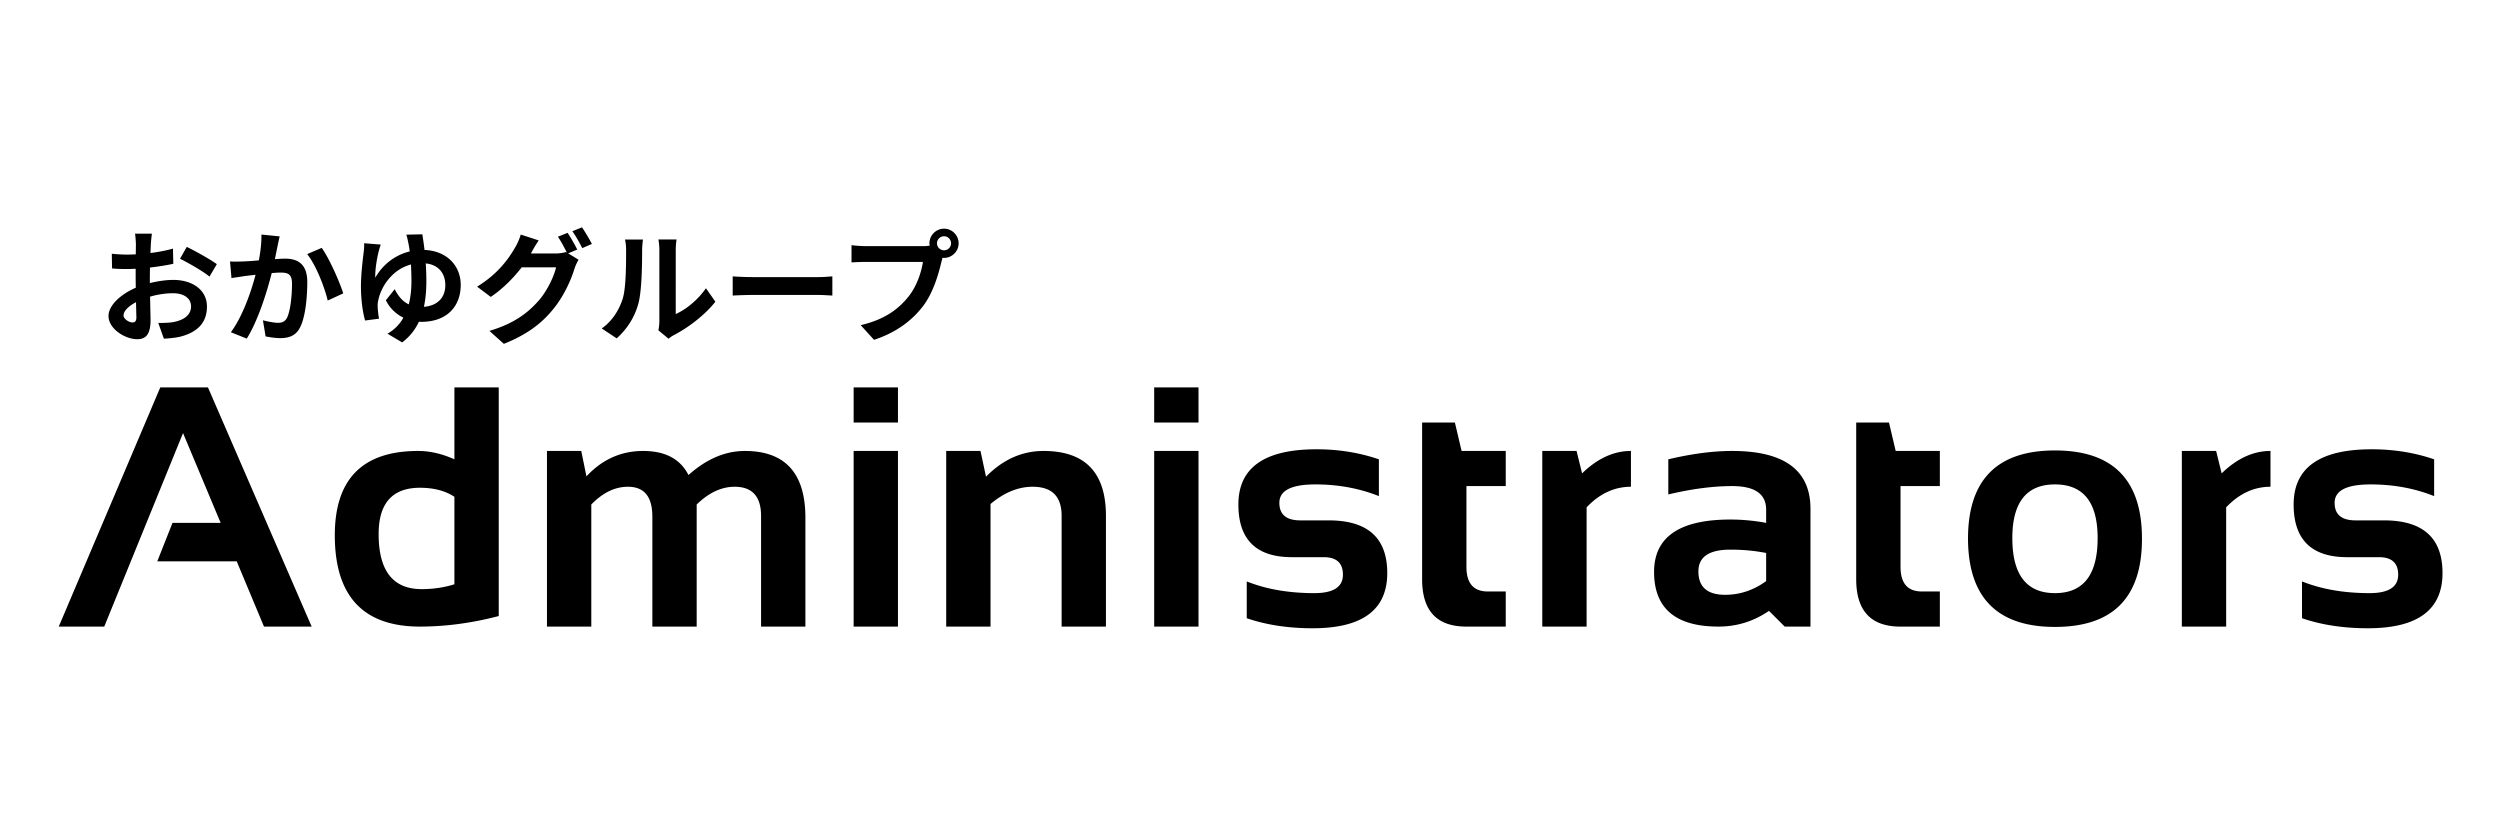 <svg xmlns="http://www.w3.org/2000/svg" width="600" height="200"><path fill="currentColor" d="M25.019 150.382H14.1l24.368-57.406h11.44l24.89 57.406h-11.44l-6.544-15.656h-19.07l3.654-9.233H52.96l-9.032-21.557Zm84.038-31.152q-3.292-2.167-8.27-2.167-9.915 0-9.915 11.12 0 13.207 10.317 13.207 4.175 0 7.868-1.164Zm10.638 28.623q-9.676 2.528-18.908 2.528-20.434 0-20.434-21.918 0-20.233 19.993-20.233 4.255 0 8.711 2.007v-17.26h10.638Zm11.577 2.529v-42.15h8.229l1.246 6.101q5.66-6.102 13.608-6.102t10.88 5.781q6.462-5.78 13.528-5.78 14.531 0 14.531 16.017v26.133h-10.637v-26.534q0-7.026-6.343-7.026-4.736 0-9.112 4.255v29.305h-10.638v-26.414q0-7.146-5.861-7.146-4.657 0-8.792 4.255v29.305Zm84.238-57.406v8.43h-10.638v-8.43Zm0 15.255v42.15h-10.638v-42.15Zm11.578 42.15v-42.15h8.23l1.324 6.181q6.062-6.182 13.81-6.182 14.974 0 14.974 15.576v26.575h-10.638v-26.575q0-6.985-6.946-6.985-5.178 0-10.116 4.135v29.425Zm60.553-57.406v8.43h-10.638v-8.43Zm0 15.255v42.151h-10.638v-42.15Zm11.577 40.143v-8.83q7.026 2.81 16.22 2.81 6.863 0 6.863-4.416 0-4.215-4.616-4.215h-7.628q-12.846 0-12.846-12.646 0-13.247 18.747-13.247 7.949 0 14.974 2.41v8.83q-7.025-2.81-15.255-2.81-8.63 0-8.63 4.416 0 4.215 5.018 4.215h6.824q14.05 0 14.05 12.645 0 13.248-17.904 13.248-8.791 0-15.817-2.41m42.088-46.967h7.867l1.606 6.824h10.598v8.431h-9.433v19.389q0 5.901 5.098 5.901h4.335v8.43h-9.472q-10.598 0-10.598-11.36Zm28.838 48.975v-42.15h8.23l1.324 5.379q5.541-5.38 11.724-5.38v8.591q-5.943 0-10.64 4.938v28.622Zm26.833-13.127q0-12.564 18.305-12.564 4.295 0 8.591.802v-3.171q0-5.66-8.15-5.66-6.904 0-15.333 2.007v-8.43q8.43-2.008 15.334-2.008 18.787 0 18.787 13.89v28.261h-6.181l-3.774-3.773q-5.5 3.773-12.124 3.773-15.455 0-15.455-13.127m26.896-4.536q-4.014-.803-8.59-.803-7.668 0-7.668 5.22 0 5.618 6.423 5.618 5.3 0 9.835-3.291Zm21.614-31.312h7.868l1.606 6.824h10.598v8.431h-9.434v19.389q0 5.901 5.098 5.901h4.336v8.43h-9.474q-10.598 0-10.598-11.36Zm37.47 27.74q0 13.206 10.237 13.206t10.236-13.206q0-12.887-10.236-12.887t-10.237 12.886m-10.638.16q0-21.196 20.875-21.196t20.875 21.196q0 21.156-20.875 21.156-20.795 0-20.875-21.156m51.32 21.076v-42.152h8.229l1.325 5.38q5.54-5.38 11.722-5.38v8.591q-5.94 0-10.638 4.938v28.623Zm28.84-2.008v-8.831q7.025 2.81 16.218 2.81 6.864 0 6.864-4.416 0-4.215-4.616-4.215h-7.628q-12.846 0-12.846-12.646 0-13.247 18.747-13.247 7.949 0 14.974 2.41v8.83q-7.025-2.809-15.255-2.809-8.63 0-8.63 4.415 0 4.216 5.018 4.216h6.824q14.05 0 14.05 12.644 0 13.248-17.905 13.248-8.79 0-15.816-2.409M139.676 54.561l-2.318.938c.822 1.115 1.762 2.817 2.38 4.05l2.316-.999c-.528-1.026-1.614-2.904-2.377-3.99m86.905.322a3.533 3.533 0 0 0-3.522 3.523l.057.556a12.5 12.5 0 0 1-1.672.118h-13.588a33 33 0 0 1-3.492-.235v4.137a50 50 0 0 1 3.492-.115h13.647c-.382 2.524-1.496 5.838-3.434 8.274-2.377 2.993-5.693 5.548-11.504 6.897l3.199 3.521c5.224-1.702 9.125-4.608 11.796-8.13 2.465-3.257 3.729-7.806 4.404-10.681l.235-.88.381.028c1.908 0 3.49-1.585 3.49-3.493 0-1.936-1.582-3.52-3.49-3.52Zm-90.367.998-2.319.939c.734 1.057 1.555 2.611 2.143 3.785l-.206-.117c-.645.205-1.643.352-2.554.352h-5.869l.089-.148a31 31 0 0 1 1.79-2.99l-4.314-1.41c-.265.999-.88 2.348-1.32 3.052-1.439 2.524-4.02 6.339-9.156 9.45l3.286 2.466c2.905-1.967 5.459-4.55 7.425-7.103h8.246c-.47 2.172-2.171 5.722-4.166 7.982-2.583 2.935-5.84 5.488-11.827 7.278l3.463 3.11c5.517-2.2 9.038-4.87 11.826-8.304 2.67-3.257 4.343-7.162 5.136-9.773.235-.734.645-1.555.968-2.113l-2.494-1.525 2.171-.911c-.527-1.086-1.584-2.963-2.318-4.019Zm-103.806.205c.088.528.205 1.965.205 2.582l-.03 2.379-1.701.057c-1.056 0-2.35-.029-4.052-.205l.06 3.523c.999.117 2.143.145 4.11.145l1.555-.057v2.463l.028 2.086c-3.61 1.554-6.544 4.225-6.544 6.777 0 3.112 4.021 5.575 6.868 5.575 1.937 0 3.226-.967 3.226-4.606l-.118-5.605c1.79-.528 3.698-.82 5.518-.82 2.553 0 4.316 1.171 4.316 3.168 0 2.143-1.88 3.316-4.257 3.757-1.026.176-2.29.205-3.61.205l1.351 3.784c1.174-.087 2.496-.176 3.845-.47 4.667-1.173 6.486-3.784 6.486-7.247 0-4.05-3.553-6.398-8.072-6.398-1.613 0-3.638.265-5.634.764v-1.085l.03-2.642c1.907-.235 3.933-.527 5.605-.91l-.087-3.638c-1.527.44-3.464.823-5.4 1.057l.087-2.084c.058-.763.176-2.026.264-2.554Zm68.95.147-3.845.088c.176.47.353 1.35.5 2.054.116.558.233 1.232.321 1.966-3.375.821-6.368 2.994-8.276 6.31-.059-1.937.412-4.665.793-6.191q.23-.892.528-1.762l-3.99-.323c.028.44 0 1.116-.06 1.734-.205 1.73-.704 5.485-.704 8.655 0 2.905.382 6.075.999 8.159l3.345-.44c-.177-.822-.324-2.377-.324-2.876-.029-.498 0-.91.117-1.438.587-3.14 3.23-7.484 7.867-8.688.059 1.262.117 2.584.117 3.874 0 1.85-.148 3.815-.646 5.694-1.497-.705-2.524-1.996-3.375-3.638l-2.113 2.64c.91 1.908 2.436 3.317 4.197 4.198-.851 1.525-2.083 2.844-3.815 3.842l3.52 2.084c1.849-1.379 3.141-3.08 4.022-4.958l.557.028c6.28 0 9.48-3.815 9.48-8.863 0-4.637-3.377-8.186-8.688-8.391a78 78 0 0 0-.528-3.758m-38.613.06c.03 1.849-.206 3.99-.616 6.19a62 62 0 0 1-3.786.265c-1.086.028-2.084.087-3.14 0l.352 3.991c.88-.147 2.436-.352 3.257-.499l2.524-.292c-1.056 4.02-3.082 9.946-5.928 13.79l3.817 1.529c2.7-4.315 4.871-11.27 5.986-15.73.822-.06 1.556-.119 2.025-.119 1.849 0 2.846.324 2.846 2.672 0 2.904-.381 6.456-1.173 8.128-.47.969-1.234 1.262-2.202 1.262-.793 0-2.463-.294-3.608-.617l.644 3.874c.998.206 2.378.413 3.524.413 2.2 0 3.843-.648 4.812-2.701 1.262-2.554 1.67-7.308 1.67-10.772 0-4.225-2.2-5.604-5.31-5.604-.616 0-1.495.058-2.464.118l.615-3.024c.146-.734.352-1.672.529-2.435Zm163.838.41c.908 0 1.672.764 1.672 1.703 0 .91-.764 1.672-1.673 1.672-.94 0-1.705-.763-1.705-1.672 0-.94.766-1.703 1.705-1.703m-68.57.762c.028.087.235 1.205.235 2.526v17.109a11 11 0 0 1-.236 2.17l2.435 2.024c.294-.234.647-.526 1.293-.879 3.286-1.672 7.512-4.842 9.949-8.011l-2.26-3.229c-1.966 2.848-4.873 5.165-7.25 6.193V60.018c0-1.32.175-2.466.205-2.553Zm-8.012.031c.176.734.265 1.526.265 2.7 0 3.55-.029 9.097-.852 11.621-.822 2.495-2.405 5.194-4.988 7.014l3.58 2.376c2.494-2.23 4.343-5.105 5.223-8.421.792-2.964.882-9.128.882-12.62 0-1.203.175-2.523.204-2.67ZM44.82 59.256l-1.614 2.846c1.819.88 5.664 3.08 7.073 4.285l1.762-2.994c-1.555-1.115-4.96-3.051-7.22-4.137m32.391.234-3.49 1.496c2.084 2.583 4.168 7.895 4.93 11.152l3.726-1.732c-.88-2.788-3.346-8.392-5.166-10.916m24.968 3.728c3.287.352 4.695 2.61 4.695 5.223 0 2.934-1.819 4.929-5.135 5.193.441-2.054.588-4.165.588-6.25a65 65 0 0 0-.148-4.166m73.667 3.109v4.608a95 95 0 0 1 4.726-.147h15.758c1.234 0 2.729.118 3.434.147v-4.61c-.763.06-2.054.179-3.434.179h-15.759c-1.525 0-3.67-.09-4.725-.177M32.644 72.52l.087 3.64c0 .998-.41 1.231-.939 1.231-.762 0-2.142-.793-2.142-1.702 0-1.027 1.203-2.229 2.994-3.169"/></svg>